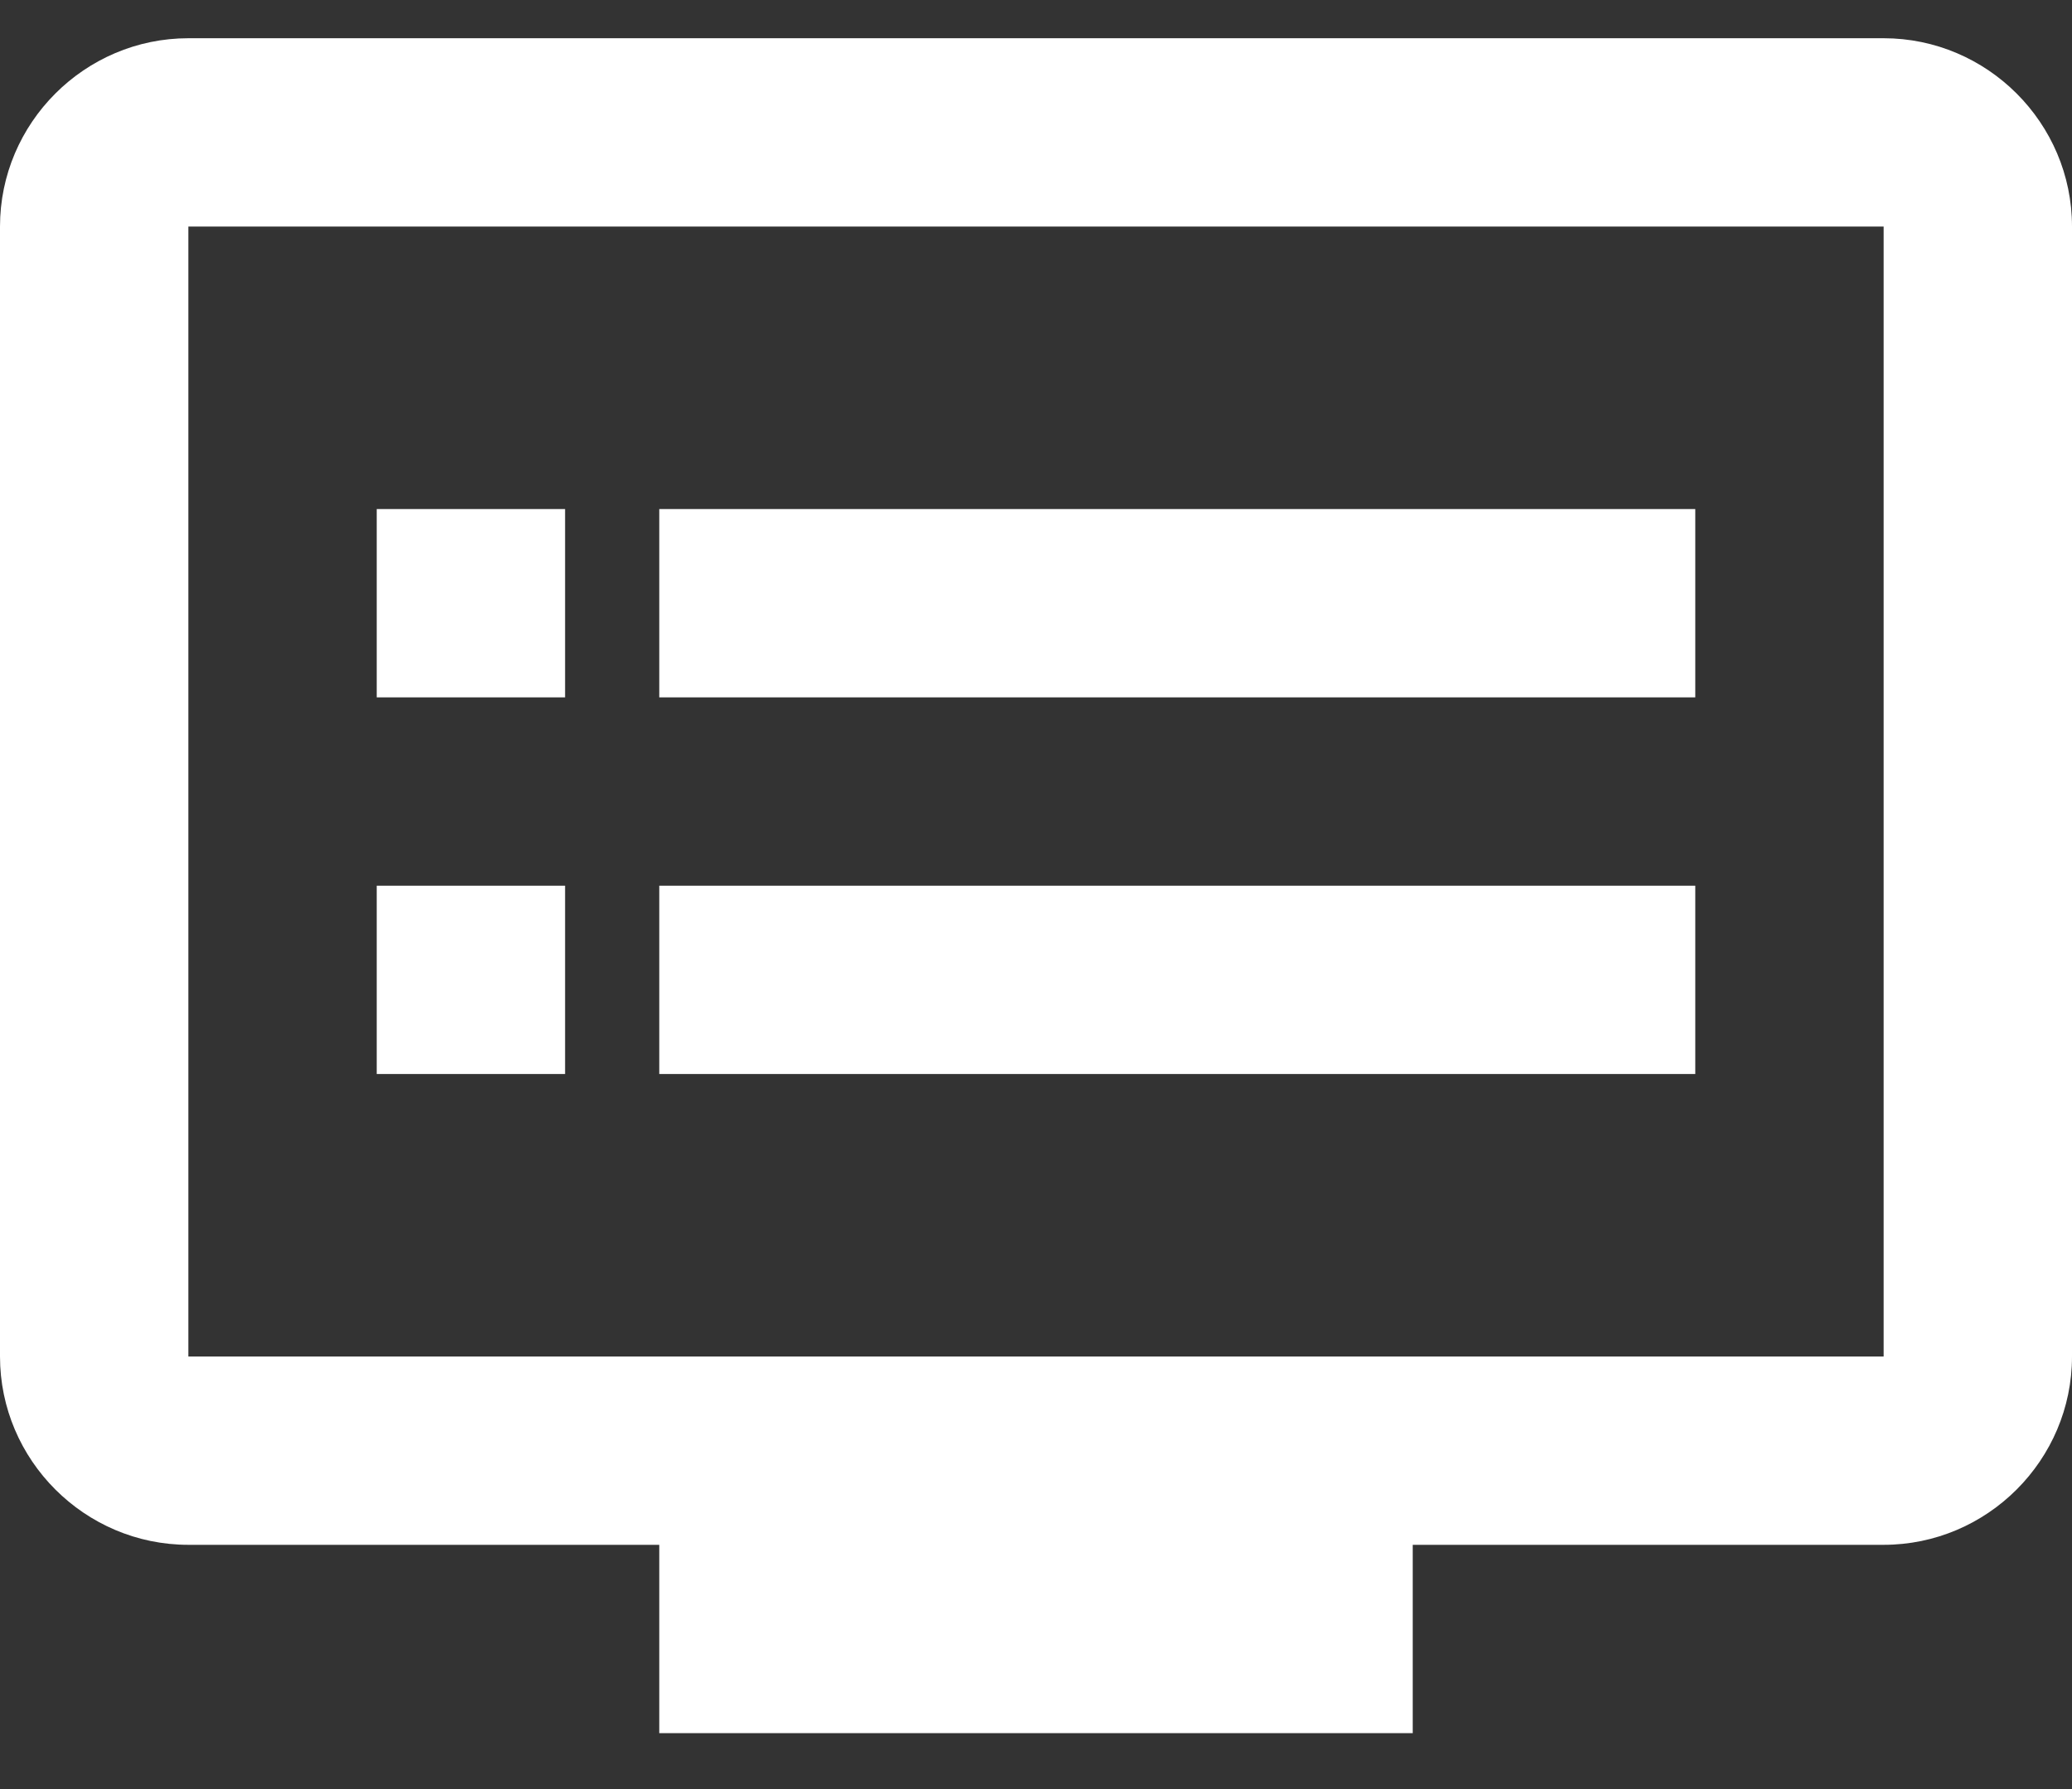 <svg width="22" height="19" viewBox="0 0 22 19" fill="none" xmlns="http://www.w3.org/2000/svg">
<rect x="0" y="0" width="22" height="19" fill="#333333" stroke="none"/>
<path d="M20 0.406H2C0.9 0.406 0 1.306 0 2.406V14.406C0 15.506 0.9 16.406 2 16.406H7V18.406H15V16.406H20C21.1 16.406 22 15.506 22 14.406V2.406C22 1.306 21.1 0.406 20 0.406ZM20 14.406H2V2.406H20V14.406ZM18 5.406H7V7.406H18V5.406ZM18 9.406H7V11.406H18V9.406ZM6 5.406H4V7.406H6V5.406ZM6 9.406H4V11.406H6V9.406Z" fill="white"/>
</svg>

